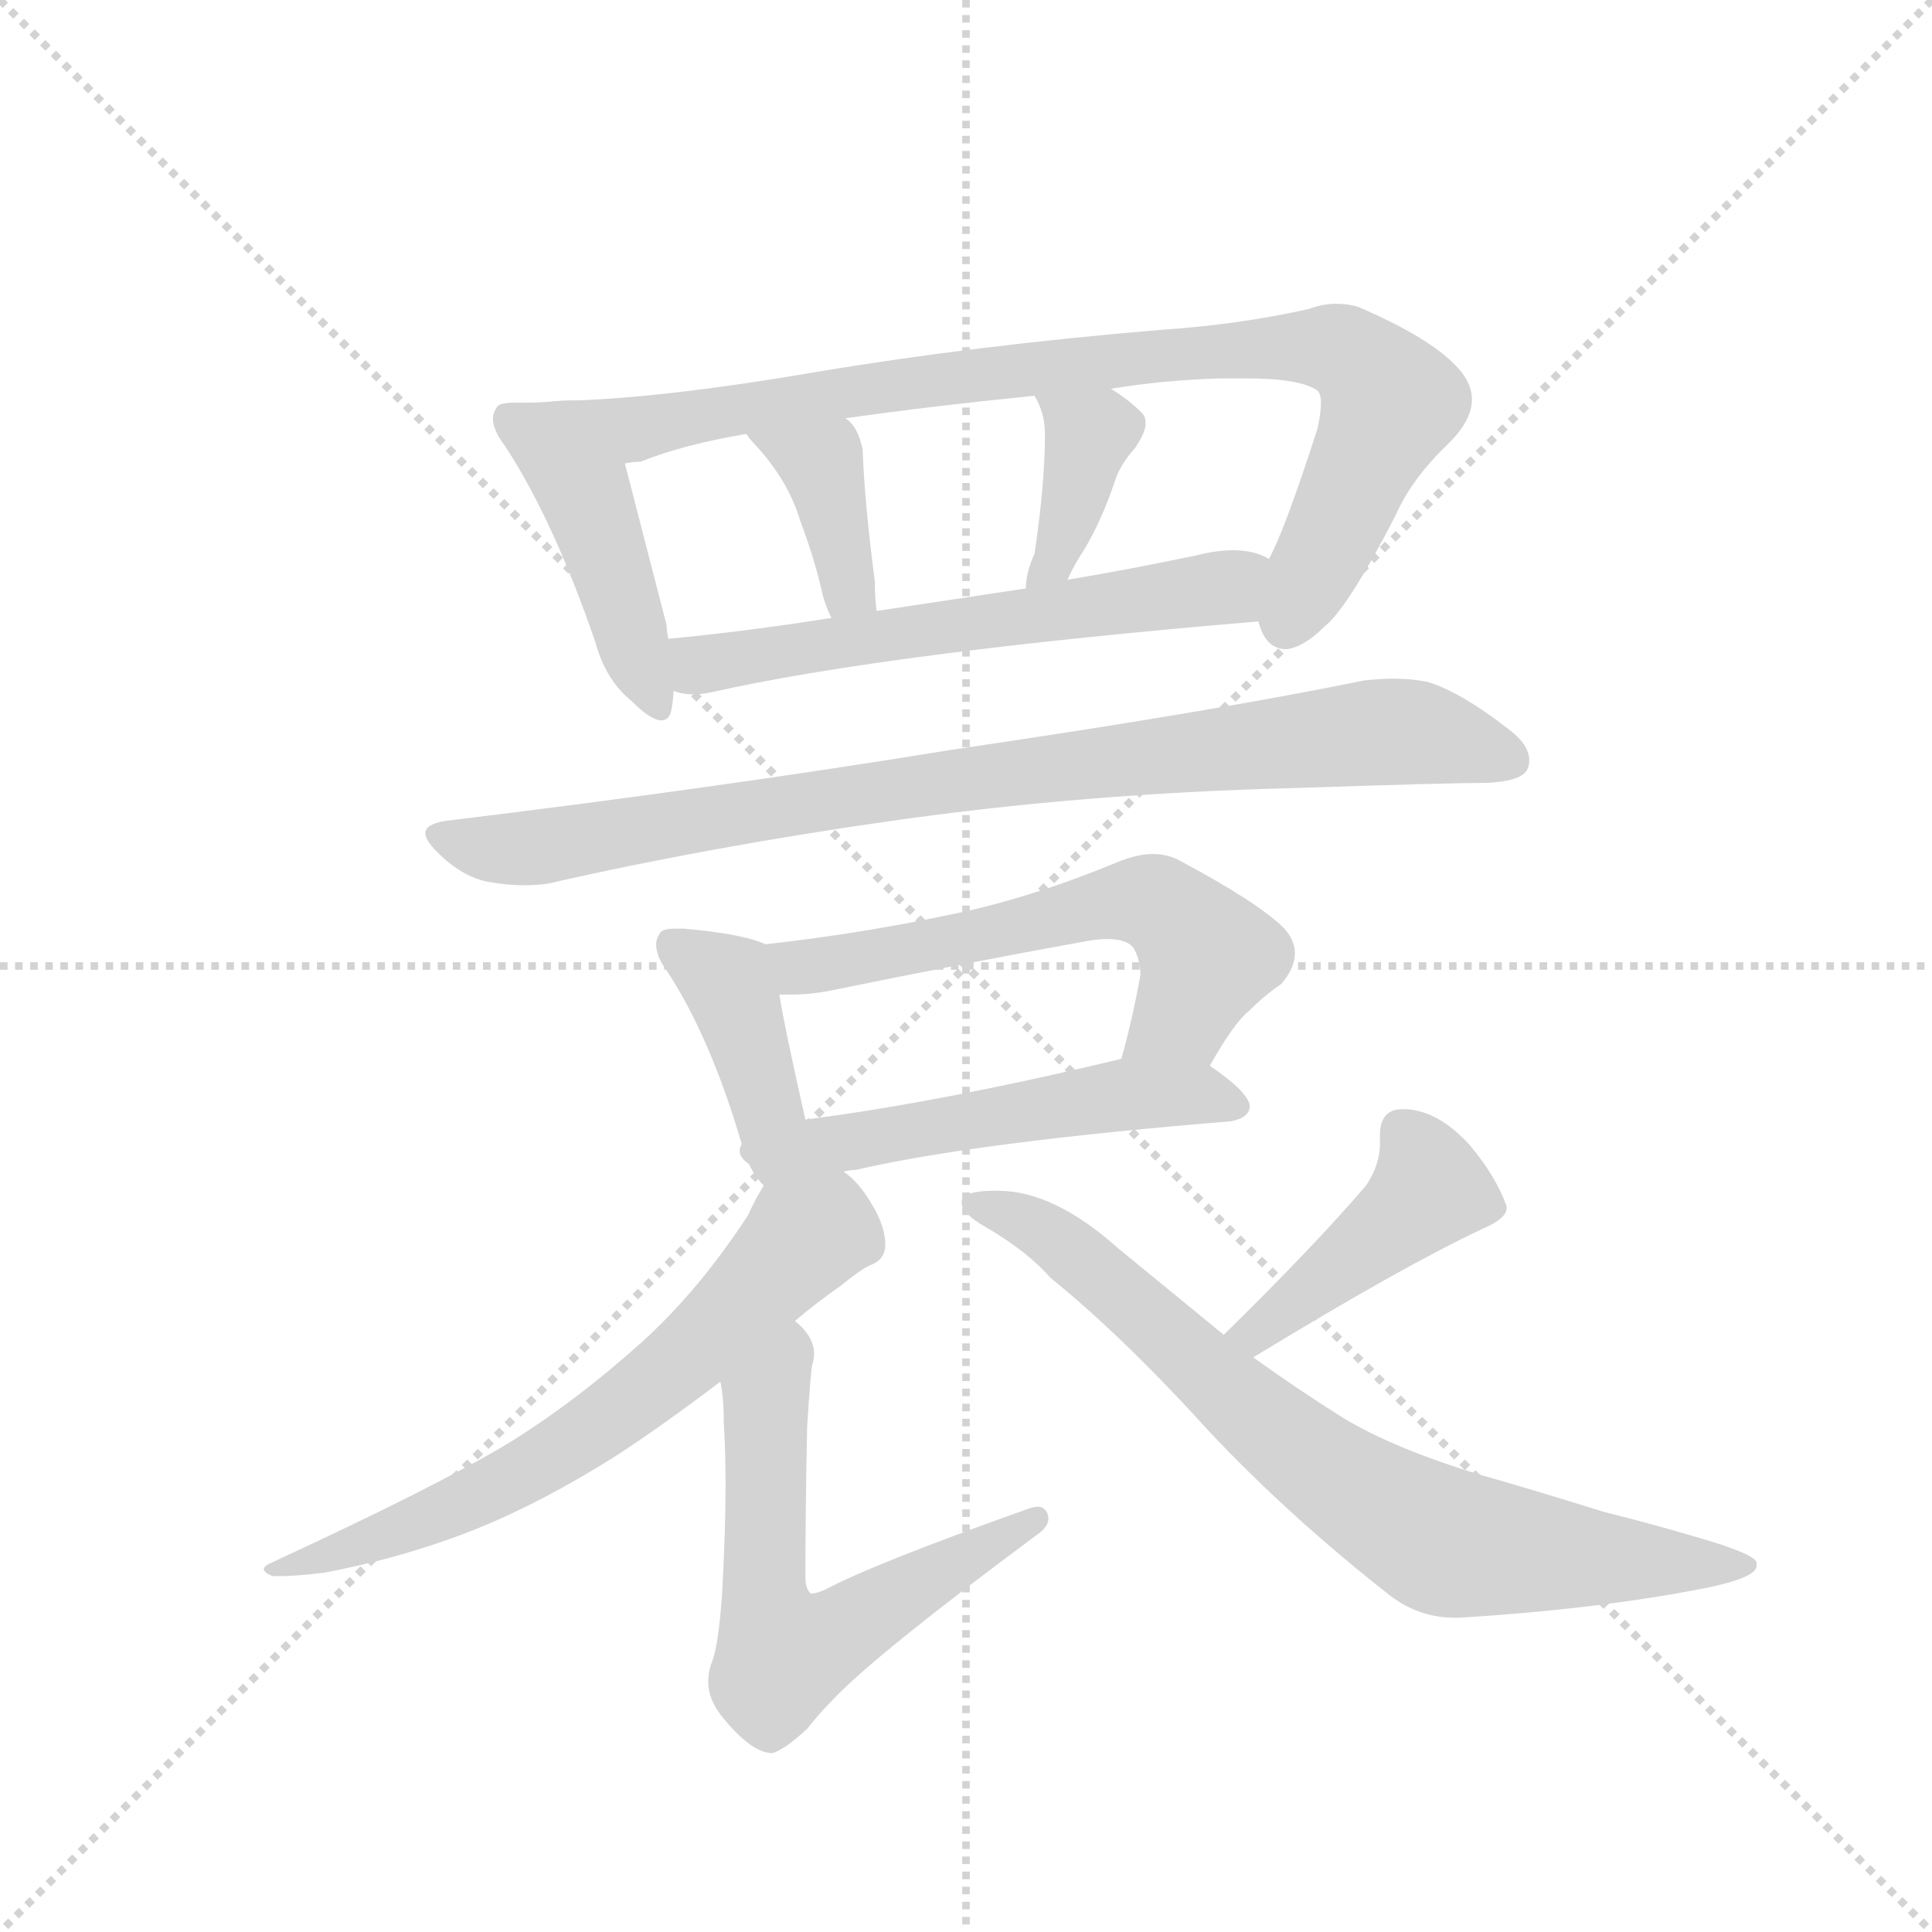 <svg version="1.1" viewBox="0 0 1024 1024" xmlns="http://www.w3.org/2000/svg">
  <g stroke="lightgray" stroke-dasharray="1,1" stroke-width="1" transform="scale(4, 4)">
    <line x1="0" y1="0" x2="256" y2="256"></line>
    <line x1="256" y1="0" x2="0" y2="256"></line>
    <line x1="128" y1="0" x2="128" y2="256"></line>
    <line x1="0" y1="128" x2="256" y2="128"></line>
  </g>
  <g transform="scale(0.92, -0.92) translate(60, -900)">
    <style type="text/css">
      
        @keyframes keyframes0 {
          from {
            stroke: blue;
            stroke-dashoffset: 450;
            stroke-width: 128;
          }
          59% {
            animation-timing-function: step-end;
            stroke: blue;
            stroke-dashoffset: 0;
            stroke-width: 128;
          }
          to {
            stroke: black;
            stroke-width: 1024;
          }
        }
        #make-me-a-hanzi-animation-0 {
          animation: keyframes0 0.616s both;
          animation-delay: 0s;
          animation-timing-function: linear;
        }
      
        @keyframes keyframes1 {
          from {
            stroke: blue;
            stroke-dashoffset: 887;
            stroke-width: 128;
          }
          74% {
            animation-timing-function: step-end;
            stroke: blue;
            stroke-dashoffset: 0;
            stroke-width: 128;
          }
          to {
            stroke: black;
            stroke-width: 1024;
          }
        }
        #make-me-a-hanzi-animation-1 {
          animation: keyframes1 0.972s both;
          animation-delay: 0.616s;
          animation-timing-function: linear;
        }
      
        @keyframes keyframes2 {
          from {
            stroke: blue;
            stroke-dashoffset: 374;
            stroke-width: 128;
          }
          55% {
            animation-timing-function: step-end;
            stroke: blue;
            stroke-dashoffset: 0;
            stroke-width: 128;
          }
          to {
            stroke: black;
            stroke-width: 1024;
          }
        }
        #make-me-a-hanzi-animation-2 {
          animation: keyframes2 0.554s both;
          animation-delay: 1.588s;
          animation-timing-function: linear;
        }
      
        @keyframes keyframes3 {
          from {
            stroke: blue;
            stroke-dashoffset: 379;
            stroke-width: 128;
          }
          55% {
            animation-timing-function: step-end;
            stroke: blue;
            stroke-dashoffset: 0;
            stroke-width: 128;
          }
          to {
            stroke: black;
            stroke-width: 1024;
          }
        }
        #make-me-a-hanzi-animation-3 {
          animation: keyframes3 0.558s both;
          animation-delay: 2.142s;
          animation-timing-function: linear;
        }
      
        @keyframes keyframes4 {
          from {
            stroke: blue;
            stroke-dashoffset: 596;
            stroke-width: 128;
          }
          66% {
            animation-timing-function: step-end;
            stroke: blue;
            stroke-dashoffset: 0;
            stroke-width: 128;
          }
          to {
            stroke: black;
            stroke-width: 1024;
          }
        }
        #make-me-a-hanzi-animation-4 {
          animation: keyframes4 0.735s both;
          animation-delay: 2.701s;
          animation-timing-function: linear;
        }
      
        @keyframes keyframes5 {
          from {
            stroke: blue;
            stroke-dashoffset: 881;
            stroke-width: 128;
          }
          74% {
            animation-timing-function: step-end;
            stroke: blue;
            stroke-dashoffset: 0;
            stroke-width: 128;
          }
          to {
            stroke: black;
            stroke-width: 1024;
          }
        }
        #make-me-a-hanzi-animation-5 {
          animation: keyframes5 0.967s both;
          animation-delay: 3.436s;
          animation-timing-function: linear;
        }
      
        @keyframes keyframes6 {
          from {
            stroke: blue;
            stroke-dashoffset: 407;
            stroke-width: 128;
          }
          57% {
            animation-timing-function: step-end;
            stroke: blue;
            stroke-dashoffset: 0;
            stroke-width: 128;
          }
          to {
            stroke: black;
            stroke-width: 1024;
          }
        }
        #make-me-a-hanzi-animation-6 {
          animation: keyframes6 0.581s both;
          animation-delay: 4.403s;
          animation-timing-function: linear;
        }
      
        @keyframes keyframes7 {
          from {
            stroke: blue;
            stroke-dashoffset: 591;
            stroke-width: 128;
          }
          66% {
            animation-timing-function: step-end;
            stroke: blue;
            stroke-dashoffset: 0;
            stroke-width: 128;
          }
          to {
            stroke: black;
            stroke-width: 1024;
          }
        }
        #make-me-a-hanzi-animation-7 {
          animation: keyframes7 0.731s both;
          animation-delay: 4.984s;
          animation-timing-function: linear;
        }
      
        @keyframes keyframes8 {
          from {
            stroke: blue;
            stroke-dashoffset: 530;
            stroke-width: 128;
          }
          63% {
            animation-timing-function: step-end;
            stroke: blue;
            stroke-dashoffset: 0;
            stroke-width: 128;
          }
          to {
            stroke: black;
            stroke-width: 1024;
          }
        }
        #make-me-a-hanzi-animation-8 {
          animation: keyframes8 0.681s both;
          animation-delay: 5.715s;
          animation-timing-function: linear;
        }
      
        @keyframes keyframes9 {
          from {
            stroke: blue;
            stroke-dashoffset: 656;
            stroke-width: 128;
          }
          68% {
            animation-timing-function: step-end;
            stroke: blue;
            stroke-dashoffset: 0;
            stroke-width: 128;
          }
          to {
            stroke: black;
            stroke-width: 1024;
          }
        }
        #make-me-a-hanzi-animation-9 {
          animation: keyframes9 0.784s both;
          animation-delay: 6.396s;
          animation-timing-function: linear;
        }
      
        @keyframes keyframes10 {
          from {
            stroke: blue;
            stroke-dashoffset: 612;
            stroke-width: 128;
          }
          67% {
            animation-timing-function: step-end;
            stroke: blue;
            stroke-dashoffset: 0;
            stroke-width: 128;
          }
          to {
            stroke: black;
            stroke-width: 1024;
          }
        }
        #make-me-a-hanzi-animation-10 {
          animation: keyframes10 0.748s both;
          animation-delay: 7.18s;
          animation-timing-function: linear;
        }
      
        @keyframes keyframes11 {
          from {
            stroke: blue;
            stroke-dashoffset: 434;
            stroke-width: 128;
          }
          59% {
            animation-timing-function: step-end;
            stroke: blue;
            stroke-dashoffset: 0;
            stroke-width: 128;
          }
          to {
            stroke: black;
            stroke-width: 1024;
          }
        }
        #make-me-a-hanzi-animation-11 {
          animation: keyframes11 0.603s both;
          animation-delay: 7.928s;
          animation-timing-function: linear;
        }
      
        @keyframes keyframes12 {
          from {
            stroke: blue;
            stroke-dashoffset: 770;
            stroke-width: 128;
          }
          71% {
            animation-timing-function: step-end;
            stroke: blue;
            stroke-dashoffset: 0;
            stroke-width: 128;
          }
          to {
            stroke: black;
            stroke-width: 1024;
          }
        }
        #make-me-a-hanzi-animation-12 {
          animation: keyframes12 0.877s both;
          animation-delay: 8.531s;
          animation-timing-function: linear;
        }
      
    </style>
    
      <path d="M 262 669 Q 250 668 244 668 L 236 668 Q 227 668 226 665 Q 224 662 224 659 Q 224 652 231 643 Q 259 600 283 530 Q 289 508 304 496 Q 315 485 321 485 Q 326 485 327 492 Q 328 498 328 502 L 325 532 Q 324 537 324 540 L 300 633 C 293 662 290 671 262 669 Z" fill="lightgray"></path>
    
      <path d="M 412 686 Q 319 670 262 669 C 232 668 271 626 300 633 Q 305 634 309 634 Q 334 644 370 650 L 427 659 Q 476 666 536 672 L 580 676 Q 610 681 643 682 L 658 682 Q 689 682 699 675 Q 701 673 701 668 Q 701 662 699 653 Q 680 594 671 578 C 659 551 659 551 665 542 Q 669 526 681 526 Q 691 527 703 539 Q 716 549 744 603 Q 753 624 775 645 Q 788 658 788 670 Q 788 681 776 692 Q 760 707 723 723 Q 717 725 710 725 Q 702 725 694 722 Q 654 713 609 710 Q 502 701 412 686 Z" fill="lightgray"></path>
    
      <path d="M 437 641 Q 434 655 427 659 C 404 678 352 674 370 650 Q 372 647 373 646 Q 394 624 401 600 Q 410 576 414 557 Q 416 550 419 544 C 431 517 448 518 445 548 Q 444 556 444 565 Q 438 611 437 641 Z" fill="lightgray"></path>
    
      <path d="M 536 672 Q 542 662 542 650 Q 542 621 536 581 Q 531 570 531 561 C 529 531 542 539 555 566 Q 559 575 565 584 Q 575 601 582 622 Q 585 632 594 642 Q 600 651 600 656 Q 600 660 598 662 Q 590 670 580 676 C 555 692 522 699 536 672 Z" fill="lightgray"></path>
    
      <path d="M 328 502 Q 333 500 339 500 Q 344 500 349 501 Q 451 524 665 542 C 695 545 699 567 671 578 Q 663 583 650 583 Q 641 583 629 580 Q 591 572 555 566 L 531 561 L 445 548 L 419 544 Q 368 536 325 532 C 295 529 298 507 328 502 Z" fill="lightgray"></path>
    
      <path d="M 192 409 Q 206 395 221 392 Q 232 390 242 390 Q 250 390 256 391 Q 348 412 453 427 Q 565 443 686 446 Q 776 449 797 449 Q 817 450 820 457 Q 821 459 821 462 Q 821 471 809 480 Q 782 501 763 507 Q 754 509 743 509 Q 735 509 726 508 Q 638 490 488 468 Q 353 446 196 427 Q 185 425 185 420 Q 185 416 192 409 Z" fill="lightgray"></path>
    
      <path d="M 381 356 Q 368 362 334 365 L 329 365 Q 321 365 320 362 Q 318 359 318 356 Q 318 349 324 341 Q 349 303 367 242 Q 371 226 380 217 C 400 194 411 226 404 255 Q 392 308 389 327 C 384 355 384 355 381 356 Z" fill="lightgray"></path>
    
      <path d="M 637 286 Q 651 311 660 318 Q 669 327 678 333 Q 686 342 686 351 Q 686 358 680 365 Q 665 380 620 404 Q 613 408 604 408 Q 595 408 583 403 Q 532 382 487 373 Q 435 362 381 356 C 351 353 359 327 389 327 L 396 327 Q 406 327 417 329 Q 495 345 567 358 Q 573 359 578 359 Q 589 359 593 354 Q 597 347 597 338 Q 592 311 586 290 C 578 261 622 260 637 286 Z" fill="lightgray"></path>
    
      <path d="M 649 254 Q 660 256 660 263 Q 659 271 637 286 C 620 298 615 297 586 290 Q 482 265 404 255 C 342 247 361 215 426 225 Q 430 226 433 226 Q 502 242 649 254 Z" fill="lightgray"></path>
    
      <path d="M 380 217 Q 375 209 371 200 Q 343 157 310 127 Q 271 92 232 68 Q 190 43 97 0 Q 92 -2 92 -4 Q 92 -6 97 -8 L 102 -8 Q 111 -8 127 -6 Q 164 1 198 13 Q 244 29 296 62 Q 322 79 355 104 L 398 139 Q 411 150 424 159 Q 435 168 441 171 Q 450 174 450 183 Q 450 193 443 205 Q 435 219 426 225 C 404 246 395 243 380 217 Z" fill="lightgray"></path>
    
      <path d="M 355 104 Q 357 95 357 80 Q 358 64 358 45 Q 358 17 356 -18 Q 354 -48 350 -58 Q 348 -63 348 -69 Q 348 -79 356 -89 Q 373 -110 385 -110 Q 392 -108 405 -96 Q 412 -87 421 -78 Q 446 -52 539 17 Q 544 21 544 25 Q 544 27 543 29 Q 541 32 538 32 Q 536 32 533 31 Q 443 -1 415 -16 Q 410 -18 408 -18 L 407 -18 Q 404 -15 404 -9 Q 404 30 405 78 Q 407 110 408 114 Q 409 117 409 120 Q 409 130 398 139 C 378 161 351 134 355 104 Z" fill="lightgray"></path>
    
      <path d="M 662 118 Q 749 171 794 192 Q 808 198 808 204 L 808 205 Q 802 222 787 240 Q 769 260 750 261 L 748 261 Q 735 261 735 246 L 735 241 Q 735 229 727 217 Q 697 182 645 131 C 624 110 636 102 662 118 Z" fill="lightgray"></path>
    
      <path d="M 922 -15 Q 952 -9 952 -2 L 952 0 Q 950 5 919 14 Q 892 22 864 29 Q 819 43 794 50 Q 744 65 714 83 Q 687 100 662 118 L 645 131 L 584 181 Q 547 214 515 214 L 513 214 Q 495 214 494 208 L 494 207 Q 494 201 508 193 Q 532 179 545 164 Q 587 130 636 76 Q 681 28 738 -17 Q 756 -32 778 -32 L 781 -32 Q 861 -27 922 -15 Z" fill="lightgray"></path>
    
    
      <clipPath id="make-me-a-hanzi-clip-0">
        <path d="M 262 669 Q 250 668 244 668 L 236 668 Q 227 668 226 665 Q 224 662 224 659 Q 224 652 231 643 Q 259 600 283 530 Q 289 508 304 496 Q 315 485 321 485 Q 326 485 327 492 Q 328 498 328 502 L 325 532 Q 324 537 324 540 L 300 633 C 293 662 290 671 262 669 Z"></path>
      </clipPath>
      <path clip-path="url(#make-me-a-hanzi-clip-0)" d="M 233 659 L 254 646 L 276 619 L 320 492" fill="none" id="make-me-a-hanzi-animation-0" stroke-dasharray="322 644" stroke-linecap="round"></path>
    
      <clipPath id="make-me-a-hanzi-clip-1">
        <path d="M 412 686 Q 319 670 262 669 C 232 668 271 626 300 633 Q 305 634 309 634 Q 334 644 370 650 L 427 659 Q 476 666 536 672 L 580 676 Q 610 681 643 682 L 658 682 Q 689 682 699 675 Q 701 673 701 668 Q 701 662 699 653 Q 680 594 671 578 C 659 551 659 551 665 542 Q 669 526 681 526 Q 691 527 703 539 Q 716 549 744 603 Q 753 624 775 645 Q 788 658 788 670 Q 788 681 776 692 Q 760 707 723 723 Q 717 725 710 725 Q 702 725 694 722 Q 654 713 609 710 Q 502 701 412 686 Z"></path>
      </clipPath>
      <path clip-path="url(#make-me-a-hanzi-clip-1)" d="M 268 666 L 310 653 L 493 683 L 602 695 L 713 698 L 741 667 L 681 541" fill="none" id="make-me-a-hanzi-animation-1" stroke-dasharray="759 1518" stroke-linecap="round"></path>
    
      <clipPath id="make-me-a-hanzi-clip-2">
        <path d="M 437 641 Q 434 655 427 659 C 404 678 352 674 370 650 Q 372 647 373 646 Q 394 624 401 600 Q 410 576 414 557 Q 416 550 419 544 C 431 517 448 518 445 548 Q 444 556 444 565 Q 438 611 437 641 Z"></path>
      </clipPath>
      <path clip-path="url(#make-me-a-hanzi-clip-2)" d="M 382 644 L 413 632 L 427 567 L 438 552" fill="none" id="make-me-a-hanzi-animation-2" stroke-dasharray="246 492" stroke-linecap="round"></path>
    
      <clipPath id="make-me-a-hanzi-clip-3">
        <path d="M 536 672 Q 542 662 542 650 Q 542 621 536 581 Q 531 570 531 561 C 529 531 542 539 555 566 Q 559 575 565 584 Q 575 601 582 622 Q 585 632 594 642 Q 600 651 600 656 Q 600 660 598 662 Q 590 670 580 676 C 555 692 522 699 536 672 Z"></path>
      </clipPath>
      <path clip-path="url(#make-me-a-hanzi-clip-3)" d="M 544 669 L 568 649 L 547 575 L 536 565" fill="none" id="make-me-a-hanzi-animation-3" stroke-dasharray="251 502" stroke-linecap="round"></path>
    
      <clipPath id="make-me-a-hanzi-clip-4">
        <path d="M 328 502 Q 333 500 339 500 Q 344 500 349 501 Q 451 524 665 542 C 695 545 699 567 671 578 Q 663 583 650 583 Q 641 583 629 580 Q 591 572 555 566 L 531 561 L 445 548 L 419 544 Q 368 536 325 532 C 295 529 298 507 328 502 Z"></path>
      </clipPath>
      <path clip-path="url(#make-me-a-hanzi-clip-4)" d="M 333 525 L 343 517 L 536 544 L 632 558 L 664 573" fill="none" id="make-me-a-hanzi-animation-4" stroke-dasharray="468 936" stroke-linecap="round"></path>
    
      <clipPath id="make-me-a-hanzi-clip-5">
        <path d="M 192 409 Q 206 395 221 392 Q 232 390 242 390 Q 250 390 256 391 Q 348 412 453 427 Q 565 443 686 446 Q 776 449 797 449 Q 817 450 820 457 Q 821 459 821 462 Q 821 471 809 480 Q 782 501 763 507 Q 754 509 743 509 Q 735 509 726 508 Q 638 490 488 468 Q 353 446 196 427 Q 185 425 185 420 Q 185 416 192 409 Z"></path>
      </clipPath>
      <path clip-path="url(#make-me-a-hanzi-clip-5)" d="M 194 418 L 248 411 L 469 448 L 747 479 L 811 461" fill="none" id="make-me-a-hanzi-animation-5" stroke-dasharray="753 1506" stroke-linecap="round"></path>
    
      <clipPath id="make-me-a-hanzi-clip-6">
        <path d="M 381 356 Q 368 362 334 365 L 329 365 Q 321 365 320 362 Q 318 359 318 356 Q 318 349 324 341 Q 349 303 367 242 Q 371 226 380 217 C 400 194 411 226 404 255 Q 392 308 389 327 C 384 355 384 355 381 356 Z"></path>
      </clipPath>
      <path clip-path="url(#make-me-a-hanzi-clip-6)" d="M 327 356 L 359 335 L 383 261 L 381 226" fill="none" id="make-me-a-hanzi-animation-6" stroke-dasharray="279 558" stroke-linecap="round"></path>
    
      <clipPath id="make-me-a-hanzi-clip-7">
        <path d="M 637 286 Q 651 311 660 318 Q 669 327 678 333 Q 686 342 686 351 Q 686 358 680 365 Q 665 380 620 404 Q 613 408 604 408 Q 595 408 583 403 Q 532 382 487 373 Q 435 362 381 356 C 351 353 359 327 389 327 L 396 327 Q 406 327 417 329 Q 495 345 567 358 Q 573 359 578 359 Q 589 359 593 354 Q 597 347 597 338 Q 592 311 586 290 C 578 261 622 260 637 286 Z"></path>
      </clipPath>
      <path clip-path="url(#make-me-a-hanzi-clip-7)" d="M 389 351 L 409 344 L 584 381 L 606 379 L 627 362 L 634 347 L 618 313 L 593 294" fill="none" id="make-me-a-hanzi-animation-7" stroke-dasharray="463 926" stroke-linecap="round"></path>
    
      <clipPath id="make-me-a-hanzi-clip-8">
        <path d="M 649 254 Q 660 256 660 263 Q 659 271 637 286 C 620 298 615 297 586 290 Q 482 265 404 255 C 342 247 361 215 426 225 Q 430 226 433 226 Q 502 242 649 254 Z"></path>
      </clipPath>
      <path clip-path="url(#make-me-a-hanzi-clip-8)" d="M 387 221 L 413 240 L 565 266 L 629 270 L 651 262" fill="none" id="make-me-a-hanzi-animation-8" stroke-dasharray="402 804" stroke-linecap="round"></path>
    
      <clipPath id="make-me-a-hanzi-clip-9">
        <path d="M 380 217 Q 375 209 371 200 Q 343 157 310 127 Q 271 92 232 68 Q 190 43 97 0 Q 92 -2 92 -4 Q 92 -6 97 -8 L 102 -8 Q 111 -8 127 -6 Q 164 1 198 13 Q 244 29 296 62 Q 322 79 355 104 L 398 139 Q 411 150 424 159 Q 435 168 441 171 Q 450 174 450 183 Q 450 193 443 205 Q 435 219 426 225 C 404 246 395 243 380 217 Z"></path>
      </clipPath>
      <path clip-path="url(#make-me-a-hanzi-clip-9)" d="M 421 210 L 415 191 L 400 183 L 335 117 L 265 65 L 199 30 L 96 -4" fill="none" id="make-me-a-hanzi-animation-9" stroke-dasharray="528 1056" stroke-linecap="round"></path>
    
      <clipPath id="make-me-a-hanzi-clip-10">
        <path d="M 355 104 Q 357 95 357 80 Q 358 64 358 45 Q 358 17 356 -18 Q 354 -48 350 -58 Q 348 -63 348 -69 Q 348 -79 356 -89 Q 373 -110 385 -110 Q 392 -108 405 -96 Q 412 -87 421 -78 Q 446 -52 539 17 Q 544 21 544 25 Q 544 27 543 29 Q 541 32 538 32 Q 536 32 533 31 Q 443 -1 415 -16 Q 410 -18 408 -18 L 407 -18 Q 404 -15 404 -9 Q 404 30 405 78 Q 407 110 408 114 Q 409 117 409 120 Q 409 130 398 139 C 378 161 351 134 355 104 Z"></path>
      </clipPath>
      <path clip-path="url(#make-me-a-hanzi-clip-10)" d="M 397 130 L 381 93 L 379 -11 L 391 -53 L 410 -48 L 538 26" fill="none" id="make-me-a-hanzi-animation-10" stroke-dasharray="484 968" stroke-linecap="round"></path>
    
      <clipPath id="make-me-a-hanzi-clip-11">
        <path d="M 662 118 Q 749 171 794 192 Q 808 198 808 204 L 808 205 Q 802 222 787 240 Q 769 260 750 261 L 748 261 Q 735 261 735 246 L 735 241 Q 735 229 727 217 Q 697 182 645 131 C 624 110 636 102 662 118 Z"></path>
      </clipPath>
      <path clip-path="url(#make-me-a-hanzi-clip-11)" d="M 747 249 L 764 215 L 665 132 L 654 134" fill="none" id="make-me-a-hanzi-animation-11" stroke-dasharray="306 612" stroke-linecap="round"></path>
    
      <clipPath id="make-me-a-hanzi-clip-12">
        <path d="M 922 -15 Q 952 -9 952 -2 L 952 0 Q 950 5 919 14 Q 892 22 864 29 Q 819 43 794 50 Q 744 65 714 83 Q 687 100 662 118 L 645 131 L 584 181 Q 547 214 515 214 L 513 214 Q 495 214 494 208 L 494 207 Q 494 201 508 193 Q 532 179 545 164 Q 587 130 636 76 Q 681 28 738 -17 Q 756 -32 778 -32 L 781 -32 Q 861 -27 922 -15 Z"></path>
      </clipPath>
      <path clip-path="url(#make-me-a-hanzi-clip-12)" d="M 499 208 L 541 191 L 693 61 L 772 12 L 947 -1" fill="none" id="make-me-a-hanzi-animation-12" stroke-dasharray="642 1284" stroke-linecap="round"></path>
    
  </g>
</svg>